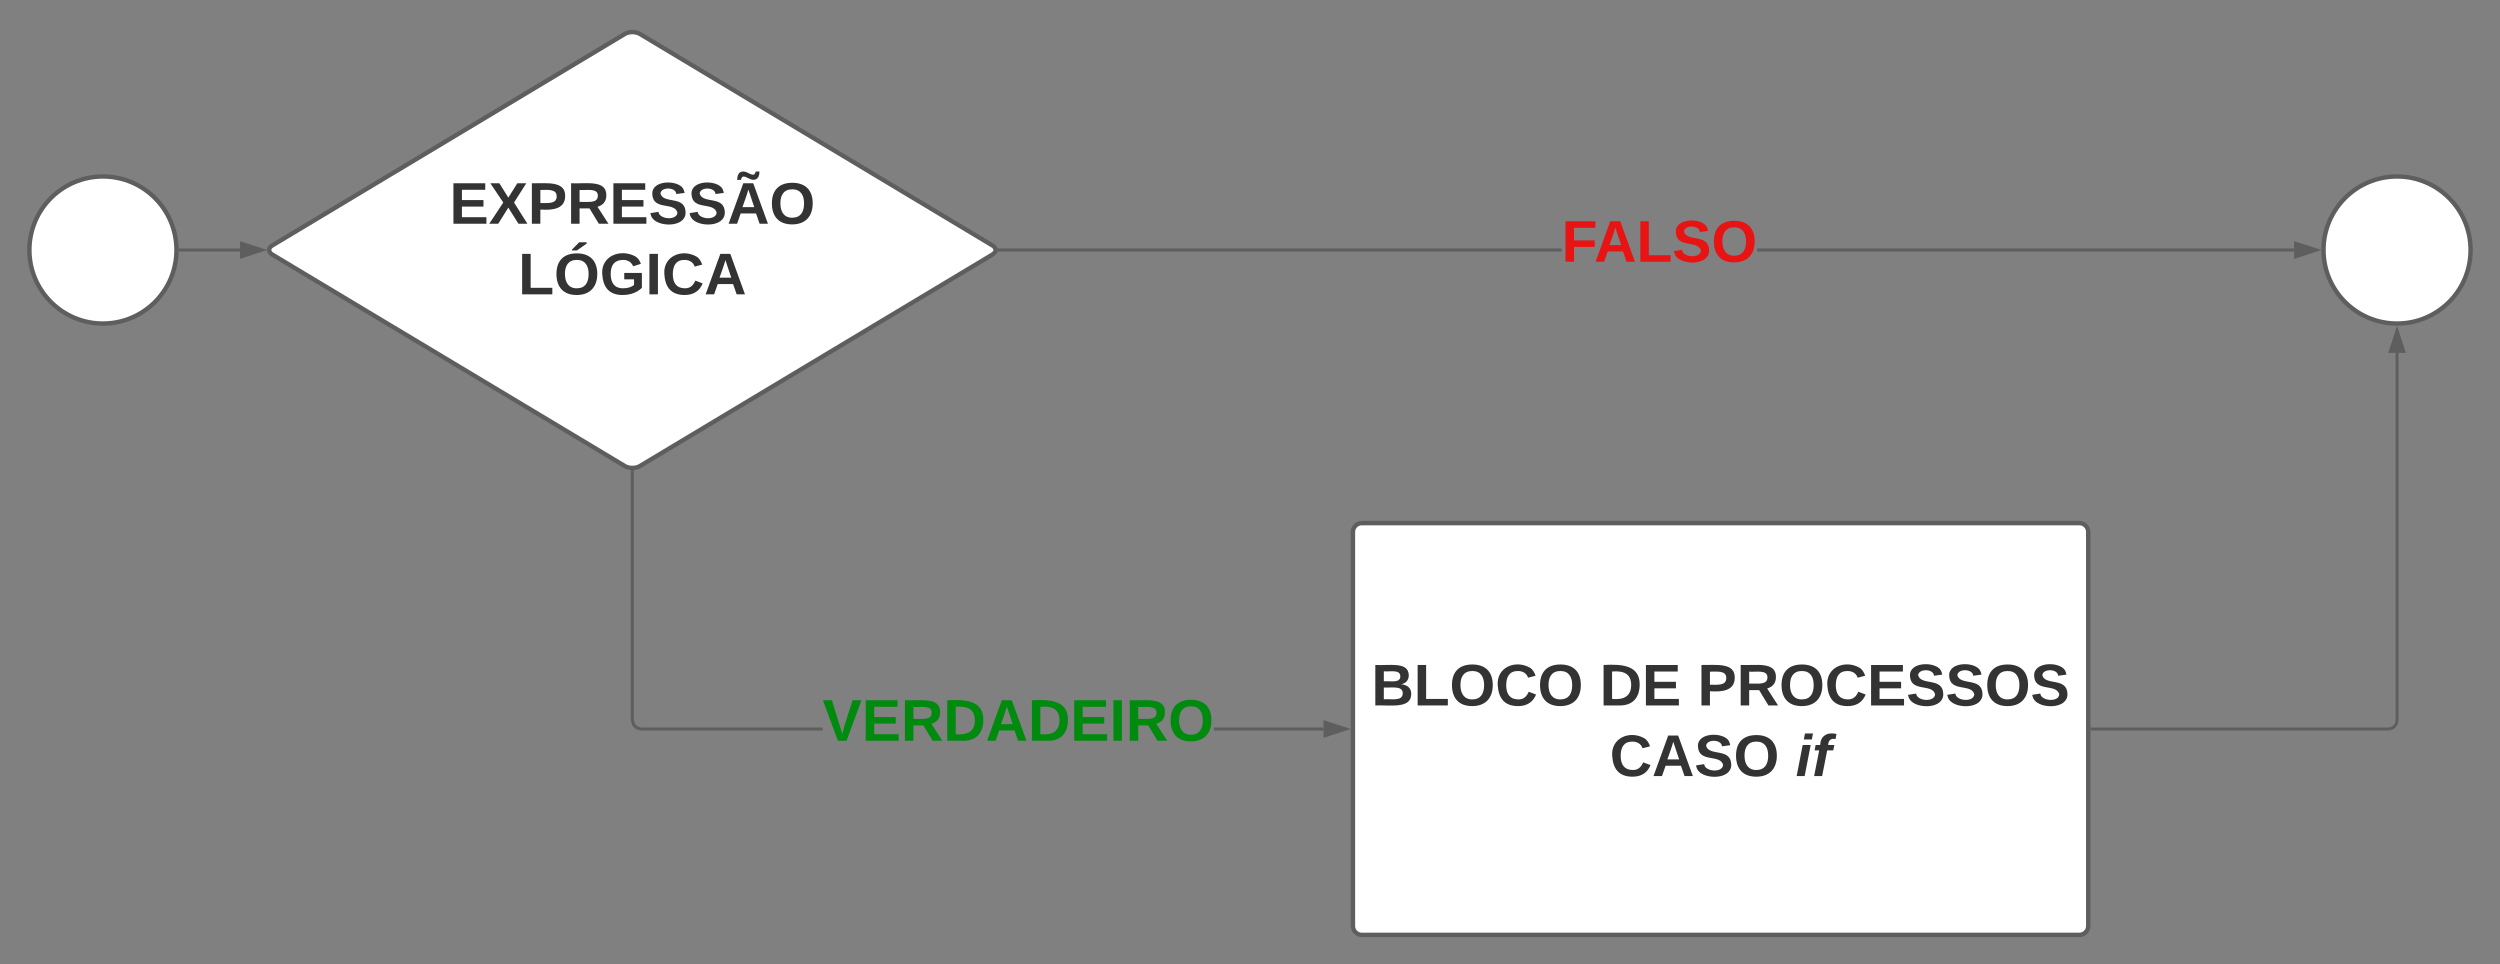<svg xmlns="http://www.w3.org/2000/svg" xmlns:xlink="http://www.w3.org/1999/xlink" xmlns:lucid="lucid" width="1700" height="655.71"><rect width="100%" height="100%" fill="#808080" stroke="none"/><g transform="translate(14.567 -384.291)" lucid:page-tab-id="0_0"><path d="M105.43 554.3c0 27.6-22.38 50-50 50-27.6 0-50-22.4-50-50 0-27.62 22.4-50 50-50 27.62 0 50 22.38 50 50zM1665.43 554.3c0 27.6-22.38 50-50 50-27.6 0-50-22.4-50-50 0-27.62 22.4-50 50-50 27.62 0 50 22.38 50 50zM410.3 407.38c2.83-1.7 7.44-1.7 10.28 0l239.7 143.82c2.85 1.7 2.85 4.47 0 6.18L420.6 701.2c-2.84 1.7-7.45 1.7-10.3 0L170.6 557.38c-2.84-1.7-2.84-4.47 0-6.18z" stroke="#5e5e5e" stroke-width="3" fill="#fff"/><use xlink:href="#a" transform="matrix(1,0,0,1,170.433,409.291) translate(120.672 127.156)"/><use xlink:href="#b" transform="matrix(1,0,0,1,170.433,409.291) translate(167.394 175.156)"/><path d="M905.43 746c0-3.3 2.7-6 6-6h488c3.32 0 6 2.7 6 6v268c0 3.3-2.68 6-6 6h-488c-3.3 0-6-2.7-6-6z" stroke="#5e5e5e" stroke-width="3" fill="#fff"/><use xlink:href="#c" transform="matrix(1,0,0,1,917.433,752) translate(0.556 112)"/><use xlink:href="#d" transform="matrix(1,0,0,1,917.433,752) translate(155.778 112)"/><use xlink:href="#e" transform="matrix(1,0,0,1,917.433,752) translate(222.333 112)"/><use xlink:href="#f" transform="matrix(1,0,0,1,917.433,752) translate(162.611 160)"/><use xlink:href="#g" transform="matrix(1,0,0,1,917.433,752) translate(289.056 160)"/><path d="M107.93 554.3h40.74" stroke="#5e5e5e" stroke-width="2" fill="none"/><path d="M107.96 555.3h-1.07l.03-1-.03-1h1.06z" stroke="#5e5e5e" stroke-width=".05" fill="#5e5e5e"/><path d="M163.93 554.3l-14.26 4.63v-9.27z" stroke="#5e5e5e" stroke-width="2" fill="#5e5e5e"/><path d="M416.43 873.87l.72 2.64 1.77 1.8 2.65.7h123.2v2H421.3l-3.4-.92-2.54-2.53-.93-3.42V704.97h2zm469 5.13v2H810.9v-2z" stroke="#5e5e5e" stroke-width=".05" fill="#5e5e5e"/><path d="M415.66 704l.77-.12v1.1h-2v-1.12z" fill="#5e5e5e"/><path d="M415.66 703.97l.8-.12v1.17h-2.05v-1.2zm-1.2 1h1.95v-1.06l-.74.12-1.2-.14z" stroke="#5e5e5e" stroke-width=".05" fill="#5e5e5e"/><path d="M900.7 880l-14.27 4.64v-9.28z" fill="#5e5e5e"/><path d="M903.93 880l-18.5 6v-12zm-16.5 3.26l10.03-3.26-10.03-3.26z" stroke="#5e5e5e" stroke-width=".05" fill="#5e5e5e"/><use xlink:href="#h" transform="matrix(1,0,0,1,544.781,856) translate(0 32)"/><path d="M1407.93 880h201.5c3.32 0 6-2.7 6-6V624.3" stroke="#5e5e5e" stroke-width="2" fill="none"/><path d="M1407.96 881h-1.03v-2h1.03z" stroke="#5e5e5e" stroke-width=".05" fill="#5e5e5e"/><path d="M1615.43 609.03l4.64 14.26h-9.27z" stroke="#5e5e5e" stroke-width="2" fill="#5e5e5e"/><path d="M1047.32 555.3H664.7v-2h382.62zm498.1 0h-365.1v-2h365.1z" stroke="#5e5e5e" stroke-width=".05" fill="#5e5e5e"/><path d="M664.72 555.3h-1l-.06-2h1.06z" fill="#5e5e5e"/><path d="M664.75 555.32h-1.04l-.06-2.05h1.1zm-1.06-2l.06 1.95h.94v-1.95z" stroke="#5e5e5e" stroke-width=".05" fill="#5e5e5e"/><path d="M1560.7 554.3l-14.27 4.63v-9.27z" fill="#5e5e5e"/><path d="M1563.93 554.3l-18.5 6v-12.02zm-16.5 3.25l10.03-3.26-10.03-3.27z" stroke="#5e5e5e" stroke-width=".05" fill="#5e5e5e"/><g><use xlink:href="#i" transform="matrix(1,0,0,1,1047.315,530.291) translate(0 32)"/></g><defs><path fill="#333" d="M24 0v-248h195v40H76v63h132v40H76v65h150V0H24" id="j"/><path fill="#333" d="M182 0l-62-99L58 0H3l86-130-79-118h55l55 88 55-88h55l-75 118L237 0h-55" id="k"/><path fill="#333" d="M24-248c93 1 206-16 204 79-1 75-69 88-152 82V0H24v-248zm52 121c47 0 100 7 100-41 0-47-54-39-100-39v80" id="l"/><path fill="#333" d="M240-174c0 40-23 61-54 70L253 0h-59l-57-94H76V0H24v-248c93 4 217-23 216 74zM76-134c48-2 112 12 112-38 0-48-66-32-112-35v73" id="m"/><path fill="#333" d="M169-182c-1-43-94-46-97-3 18 66 151 10 154 114 3 95-165 93-204 36-6-8-10-19-12-30l50-8c3 46 112 56 116 5-17-69-150-10-154-114-4-87 153-88 188-35 5 8 8 18 10 28" id="n"/><path fill="#333" d="M101-320c28 0 65 44 74 0h23c0 29-10 51-39 51-28-1-66-45-74 0H61c2-28 9-52 40-51zM199 0l-22-63H83L61 0H9l90-248h61L250 0h-51zm-33-102l-36-108c-10 38-24 72-36 108h72" id="o"/><path fill="#333" d="M140-251c80 0 125 45 125 126S219 4 139 4C58 4 15-44 15-125s44-126 125-126zm-1 214c52 0 73-35 73-88 0-50-21-86-72-86-52 0-73 35-73 86s22 88 72 88" id="p"/><g id="a"><use transform="matrix(0.111,0,0,0.111,0,0)" xlink:href="#j"/><use transform="matrix(0.111,0,0,0.111,26.667,0)" xlink:href="#k"/><use transform="matrix(0.111,0,0,0.111,53.333,0)" xlink:href="#l"/><use transform="matrix(0.111,0,0,0.111,80,0)" xlink:href="#m"/><use transform="matrix(0.111,0,0,0.111,108.778,0)" xlink:href="#j"/><use transform="matrix(0.111,0,0,0.111,135.444,0)" xlink:href="#n"/><use transform="matrix(0.111,0,0,0.111,162.111,0)" xlink:href="#n"/><use transform="matrix(0.111,0,0,0.111,188.778,0)" xlink:href="#o"/><use transform="matrix(0.111,0,0,0.111,217.556,0)" xlink:href="#p"/></g><path fill="#333" d="M24 0v-248h52v208h133V0H24" id="q"/><path fill="#333" d="M110-269v-5l44-45h46v8l-60 42h-30zm30 18c80 0 125 45 125 126S219 4 139 4C58 4 15-44 15-125s44-126 125-126zm-1 214c52 0 73-35 73-88 0-50-21-86-72-86-52 0-73 35-73 86s22 88 72 88" id="r"/><path fill="#333" d="M67-125c0 54 23 88 75 88 28 0 53-7 68-21v-34h-60v-39h108v91C232-14 192 4 140 4 58 4 20-42 15-125 8-236 126-280 215-234c19 10 29 26 37 47l-47 15c-11-23-29-39-63-39-53 1-75 33-75 86" id="s"/><path fill="#333" d="M24 0v-248h52V0H24" id="t"/><path fill="#333" d="M67-125c0 53 21 87 73 88 37 1 54-22 65-47l45 17C233-25 199 4 140 4 58 4 20-42 15-125 8-235 124-281 211-232c18 10 29 29 36 50l-46 12c-8-25-30-41-62-41-52 0-71 34-72 86" id="u"/><path fill="#333" d="M199 0l-22-63H83L61 0H9l90-248h61L250 0h-51zm-33-102l-36-108c-10 38-24 72-36 108h72" id="v"/><g id="b"><use transform="matrix(0.111,0,0,0.111,0,0)" xlink:href="#q"/><use transform="matrix(0.111,0,0,0.111,24.333,0)" xlink:href="#r"/><use transform="matrix(0.111,0,0,0.111,55.444,0)" xlink:href="#s"/><use transform="matrix(0.111,0,0,0.111,86.556,0)" xlink:href="#t"/><use transform="matrix(0.111,0,0,0.111,97.667,0)" xlink:href="#u"/><use transform="matrix(0.111,0,0,0.111,126.444,0)" xlink:href="#v"/></g><path fill="#333" d="M182-130c37 4 62 22 62 59C244 23 116-4 24 0v-248c84 5 203-23 205 63 0 31-19 50-47 55zM76-148c40-3 101 13 101-30 0-44-60-28-101-31v61zm0 110c48-3 116 14 116-37 0-48-69-32-116-35v72" id="w"/><g id="c"><use transform="matrix(0.111,0,0,0.111,0,0)" xlink:href="#w"/><use transform="matrix(0.111,0,0,0.111,28.778,0)" xlink:href="#q"/><use transform="matrix(0.111,0,0,0.111,53.111,0)" xlink:href="#p"/><use transform="matrix(0.111,0,0,0.111,84.222,0)" xlink:href="#u"/><use transform="matrix(0.111,0,0,0.111,113,0)" xlink:href="#p"/></g><path fill="#333" d="M24-248c120-7 223 5 221 122C244-46 201 0 124 0H24v-248zM76-40c74 7 117-18 117-86 0-67-45-88-117-82v168" id="x"/><g id="d"><use transform="matrix(0.111,0,0,0.111,0,0)" xlink:href="#x"/><use transform="matrix(0.111,0,0,0.111,28.778,0)" xlink:href="#j"/></g><g id="e"><use transform="matrix(0.111,0,0,0.111,0,0)" xlink:href="#l"/><use transform="matrix(0.111,0,0,0.111,26.667,0)" xlink:href="#m"/><use transform="matrix(0.111,0,0,0.111,55.444,0)" xlink:href="#p"/><use transform="matrix(0.111,0,0,0.111,86.556,0)" xlink:href="#u"/><use transform="matrix(0.111,0,0,0.111,115.333,0)" xlink:href="#j"/><use transform="matrix(0.111,0,0,0.111,142,0)" xlink:href="#n"/><use transform="matrix(0.111,0,0,0.111,168.667,0)" xlink:href="#n"/><use transform="matrix(0.111,0,0,0.111,195.333,0)" xlink:href="#p"/><use transform="matrix(0.111,0,0,0.111,226.444,0)" xlink:href="#n"/></g><g id="f"><use transform="matrix(0.111,0,0,0.111,0,0)" xlink:href="#u"/><use transform="matrix(0.111,0,0,0.111,28.778,0)" xlink:href="#v"/><use transform="matrix(0.111,0,0,0.111,57.556,0)" xlink:href="#n"/><use transform="matrix(0.111,0,0,0.111,84.222,0)" xlink:href="#p"/></g><path fill="#333" d="M50-224l7-37h49l-7 37H50zM6 0l37-190h49L55 0H6" id="y"/><path fill="#333" d="M93-157L62 0H13l31-157H16l6-33h28c2-54 40-81 100-68l-6 32c-29-8-44 9-45 36h38l-7 33H93" id="z"/><g id="g"><use transform="matrix(0.111,0,0,0.111,0,0)" xlink:href="#y"/><use transform="matrix(0.111,0,0,0.111,11.111,0)" xlink:href="#z"/></g><path fill="#008a0e" d="M147 0H94L2-248h55l64 206c17-72 42-137 63-206h54" id="A"/><path fill="#008a0e" d="M24 0v-248h195v40H76v63h132v40H76v65h150V0H24" id="B"/><path fill="#008a0e" d="M240-174c0 40-23 61-54 70L253 0h-59l-57-94H76V0H24v-248c93 4 217-23 216 74zM76-134c48-2 112 12 112-38 0-48-66-32-112-35v73" id="C"/><path fill="#008a0e" d="M24-248c120-7 223 5 221 122C244-46 201 0 124 0H24v-248zM76-40c74 7 117-18 117-86 0-67-45-88-117-82v168" id="D"/><path fill="#008a0e" d="M199 0l-22-63H83L61 0H9l90-248h61L250 0h-51zm-33-102l-36-108c-10 38-24 72-36 108h72" id="E"/><path fill="#008a0e" d="M24 0v-248h52V0H24" id="F"/><path fill="#008a0e" d="M140-251c80 0 125 45 125 126S219 4 139 4C58 4 15-44 15-125s44-126 125-126zm-1 214c52 0 73-35 73-88 0-50-21-86-72-86-52 0-73 35-73 86s22 88 72 88" id="G"/><g id="h"><use transform="matrix(0.111,0,0,0.111,0,0)" xlink:href="#A"/><use transform="matrix(0.111,0,0,0.111,26.667,0)" xlink:href="#B"/><use transform="matrix(0.111,0,0,0.111,53.333,0)" xlink:href="#C"/><use transform="matrix(0.111,0,0,0.111,82.111,0)" xlink:href="#D"/><use transform="matrix(0.111,0,0,0.111,110.889,0)" xlink:href="#E"/><use transform="matrix(0.111,0,0,0.111,139.667,0)" xlink:href="#D"/><use transform="matrix(0.111,0,0,0.111,168.444,0)" xlink:href="#B"/><use transform="matrix(0.111,0,0,0.111,195.111,0)" xlink:href="#F"/><use transform="matrix(0.111,0,0,0.111,206.222,0)" xlink:href="#C"/><use transform="matrix(0.111,0,0,0.111,235,0)" xlink:href="#G"/></g><path fill="#e81313" d="M76-208v77h127v40H76V0H24v-248h183v40H76" id="H"/><path fill="#e81313" d="M199 0l-22-63H83L61 0H9l90-248h61L250 0h-51zm-33-102l-36-108c-10 38-24 72-36 108h72" id="I"/><path fill="#e81313" d="M24 0v-248h52v208h133V0H24" id="J"/><path fill="#e81313" d="M169-182c-1-43-94-46-97-3 18 66 151 10 154 114 3 95-165 93-204 36-6-8-10-19-12-30l50-8c3 46 112 56 116 5-17-69-150-10-154-114-4-87 153-88 188-35 5 8 8 18 10 28" id="K"/><path fill="#e81313" d="M140-251c80 0 125 45 125 126S219 4 139 4C58 4 15-44 15-125s44-126 125-126zm-1 214c52 0 73-35 73-88 0-50-21-86-72-86-52 0-73 35-73 86s22 88 72 88" id="L"/><g id="i"><use transform="matrix(0.111,0,0,0.111,0,0)" xlink:href="#H"/><use transform="matrix(0.111,0,0,0.111,22.111,0)" xlink:href="#I"/><use transform="matrix(0.111,0,0,0.111,50.889,0)" xlink:href="#J"/><use transform="matrix(0.111,0,0,0.111,75.222,0)" xlink:href="#K"/><use transform="matrix(0.111,0,0,0.111,101.889,0)" xlink:href="#L"/></g></defs></g></svg>